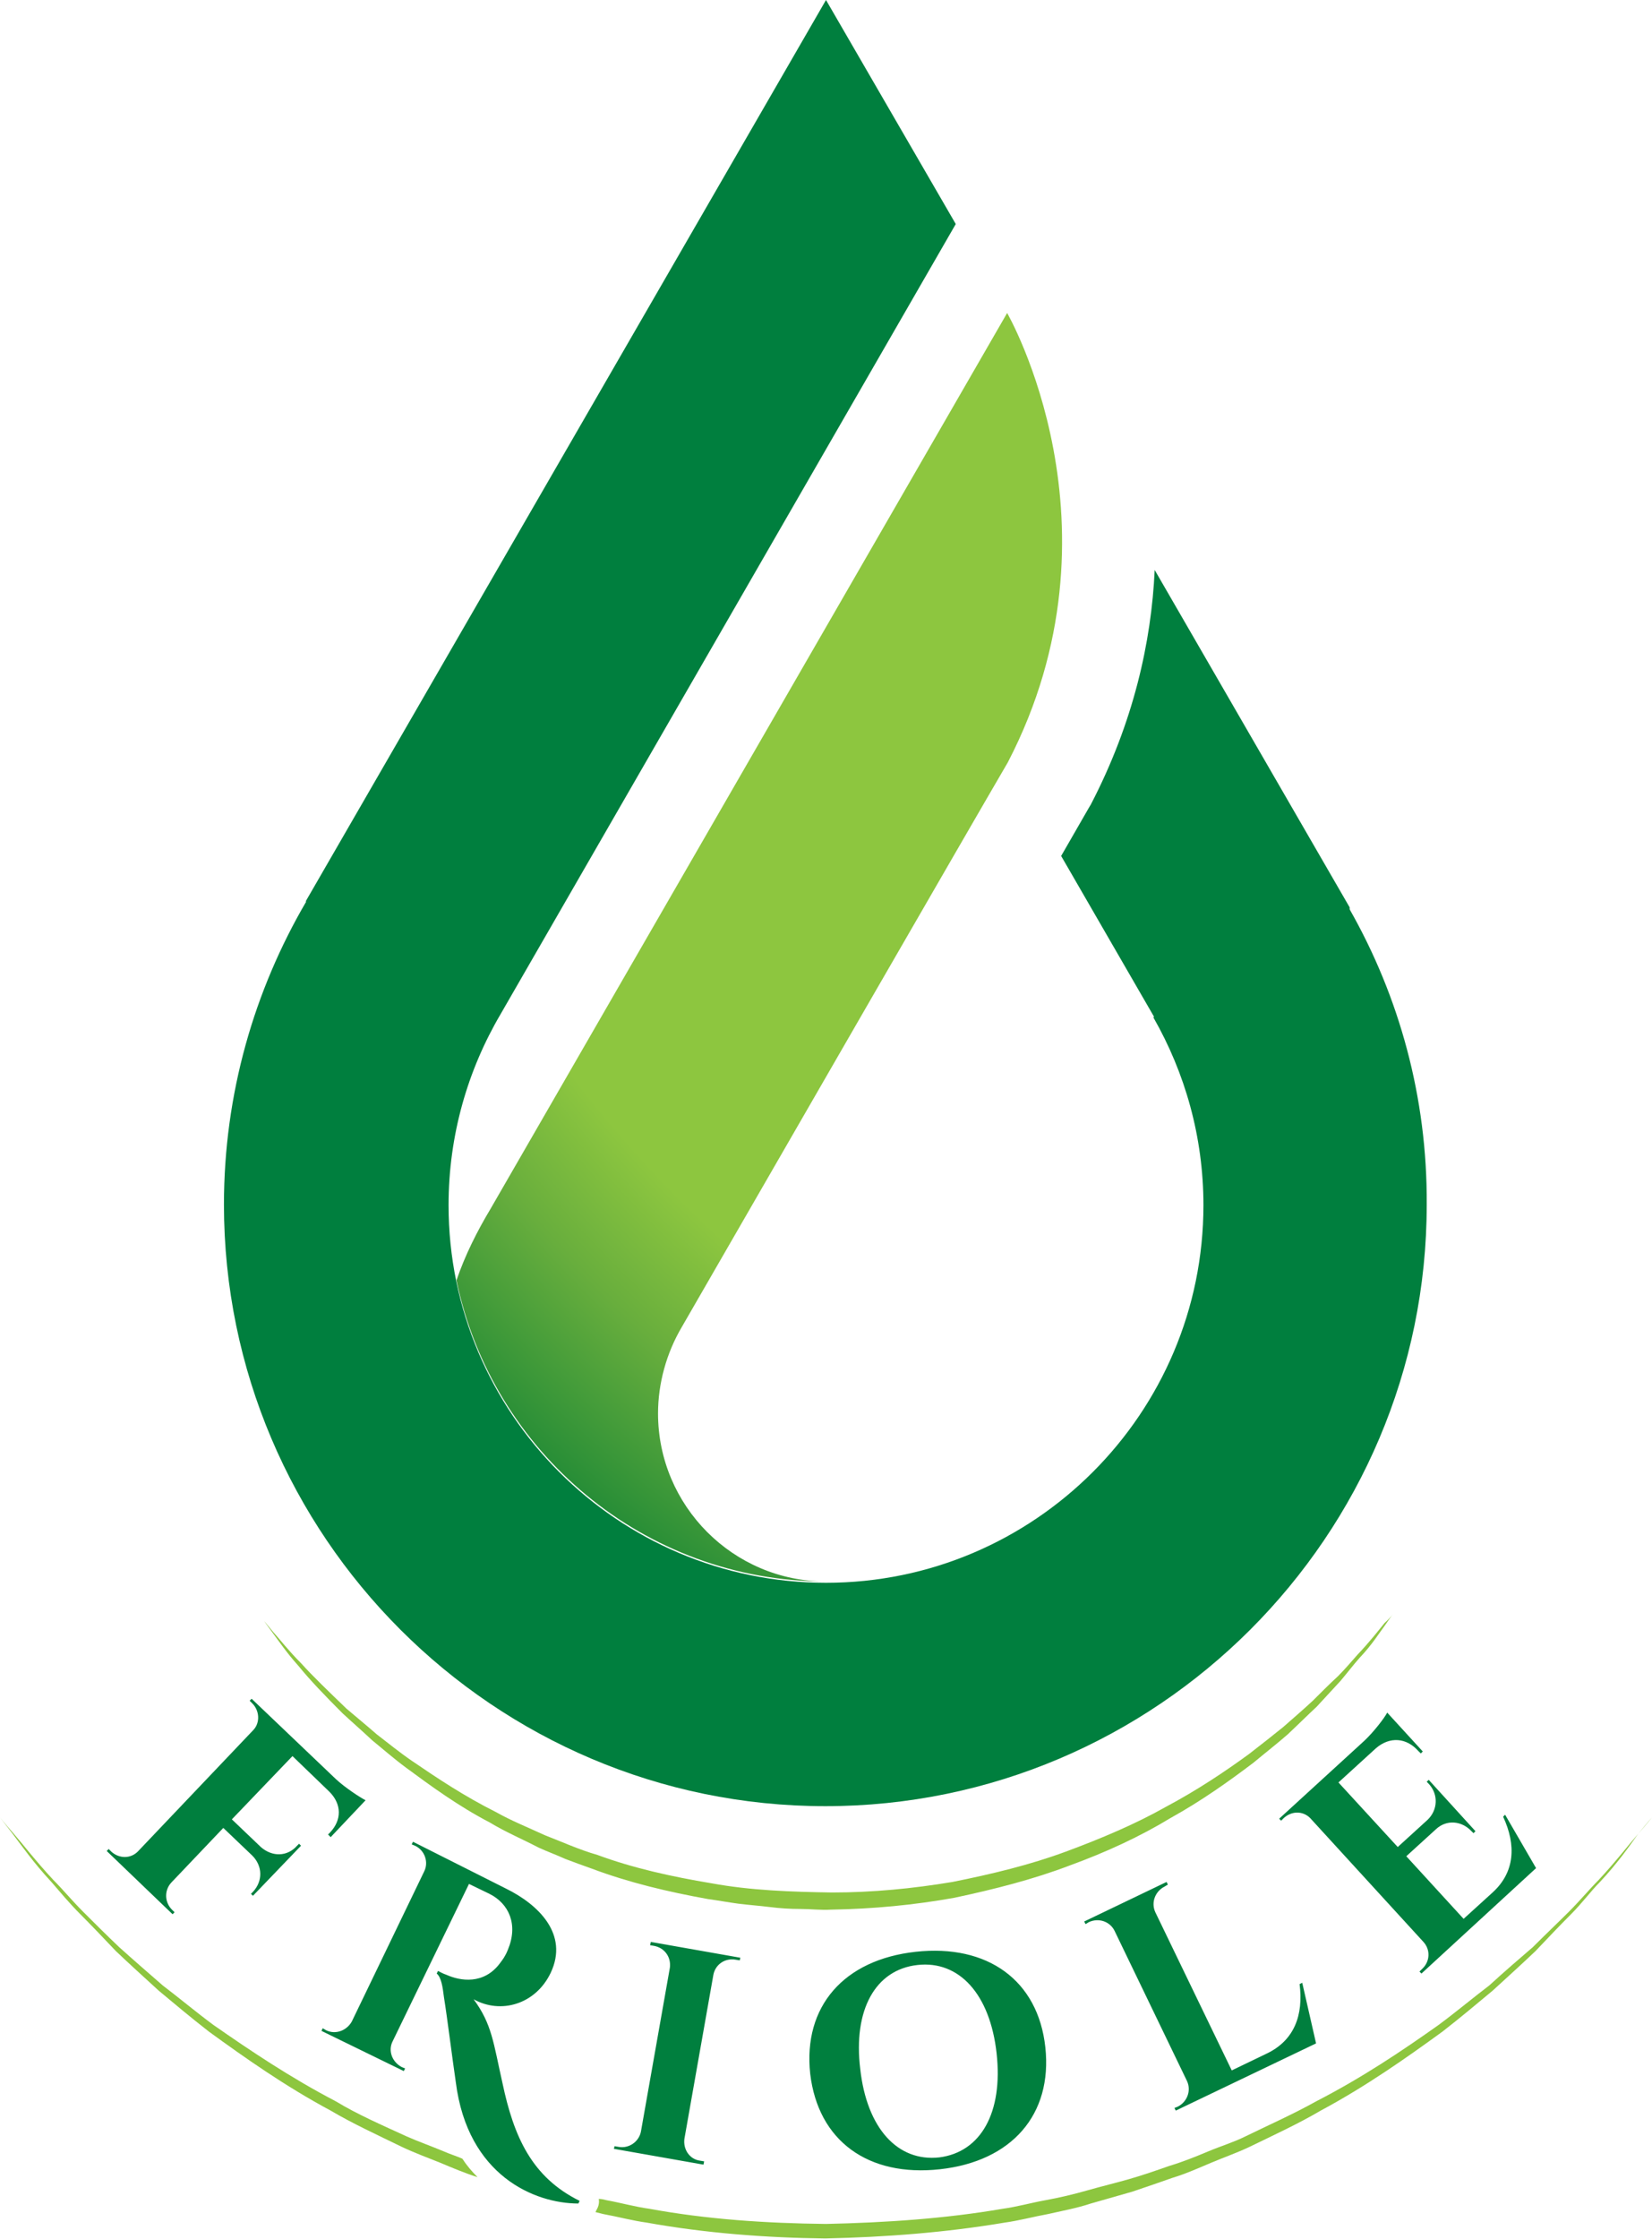 <?xml version="1.0" encoding="utf-8"?>
<!-- Generator: Adobe Illustrator 21.1.0, SVG Export Plug-In . SVG Version: 6.00 Build 0)  -->
<svg version="1.1" id="Réteg_1" xmlns="http://www.w3.org/2000/svg" xmlns:xlink="http://www.w3.org/1999/xlink" x="0px" y="0px"
	 viewBox="0 0 250.8 339.8" style="enable-background:new 0 0 250.8 339.8;" xml:space="preserve">
<style type="text/css">
	.st0{fill:url(#SVGID_1_);}
	.st1{fill:#007F3E;}
	.st2{fill:#8DC63F;}
</style>
<g>
	<g>
		<radialGradient id="SVGID_1_" cx="239.75" cy="46.287" r="278.318" gradientUnits="userSpaceOnUse">
			<stop  offset="0.691" style="stop-color:#8DC63F"/>
			<stop  offset="0.757" style="stop-color:#68AE3D"/>
			<stop  offset="0.898" style="stop-color:#007A33"/>
			<stop  offset="1" style="stop-color:#005826"/>
		</radialGradient>
		<path class="st0" d="M74.5,183.4c-2.1,3.5-3.9,7.1-5.2,10.9c5.4,26,28.5,45.7,56.1,45.7c-14.1,0-25.5-11.5-25.5-25.5
			c0-4.6,1.3-9.2,3.6-13.1c13.9-24.1,44-76.3,49.5-85.7c18.6-35.8-0.1-68.2-0.1-68.2L74.5,183.4L74.5,183.4z"/>
		<path class="st1" d="M204.9,138l0-0.3l-29.6-51.2c-0.5,10.9-3.2,23.1-9.7,35.6l-0.3,0.5l-4.2,7.3l14.1,24.4l-0.1,0.1
			c4.8,8.4,7.6,18.1,7.6,28.5c0,31.6-25.7,57.3-57.3,57.3h0c-31.6,0-57.3-25.7-57.3-57.3c0-10.6,2.9-20.5,7.9-29l0,0L145.1,34
			L125.4,0l-79,136.8l0.1,0c-7.9,13.5-12.5,29.2-12.5,46c0,50.3,41,91.3,91.3,91.3h0c50.3,0,91.3-41,91.3-91.3
			C216.7,166.5,212.4,151.2,204.9,138z"/>
	</g>
	<path class="st2" d="M211.6,244.8c0,0-0.5,0.6-1.3,1.8c-0.9,1.2-2,3-3.9,5c-0.9,1-1.8,2.2-2.9,3.5c-1.1,1.2-2.3,2.5-3.6,3.9
		c-1.4,1.3-2.8,2.7-4.4,4.2c-1.6,1.4-3.4,2.8-5.2,4.3c-3.7,2.8-7.9,5.8-12.6,8.4c-4.6,2.8-9.8,5.2-15.3,7.2
		c-5.5,2.1-11.4,3.6-17.5,4.9c-6.1,1.1-12.4,1.7-18.7,1.8c-1.6,0.1-3.1-0.1-4.7-0.1c-1.6,0-3.1-0.1-4.7-0.3
		c-1.6-0.2-3.1-0.3-4.7-0.5c-1.5-0.2-3.1-0.5-4.6-0.7c-6.1-1.1-12-2.5-17.6-4.6c-1.4-0.5-2.8-1-4.1-1.5c-1.3-0.6-2.7-1.1-4-1.7
		c-2.5-1.3-5.1-2.4-7.4-3.8c-4.8-2.5-8.9-5.5-12.7-8.3c-1.9-1.4-3.6-2.9-5.2-4.2c-1.6-1.5-3.1-2.8-4.5-4.1c-2.7-2.7-5-5.1-6.7-7.2
		c-1.8-2-3-3.8-3.9-5c-0.9-1.2-1.3-1.8-1.3-1.8s0.5,0.6,1.4,1.7c1,1.1,2.3,2.8,4.2,4.7c1.8,2,4.2,4.3,6.9,6.9c1.4,1.2,3,2.5,4.6,3.9
		c1.7,1.3,3.4,2.7,5.3,4c3.8,2.6,8,5.4,12.8,7.8c2.3,1.3,4.8,2.3,7.4,3.5c2.6,1,5.2,2.2,8,3c5.4,2,11.3,3.3,17.3,4.3
		c6,1.1,12.1,1.3,18.3,1.4c6.2,0,12.3-0.6,18.3-1.6c6-1.2,11.8-2.6,17.2-4.6c5.4-2,10.6-4.2,15.2-6.8c4.7-2.5,8.9-5.3,12.6-8
		c1.8-1.4,3.6-2.8,5.2-4.1c1.6-1.4,3.1-2.7,4.5-4c1.3-1.3,2.6-2.6,3.8-3.7c1.2-1.2,2.1-2.3,3-3.3c1.9-2,3.2-3.7,4.1-4.8
		C211.1,245.5,211.6,244.8,211.6,244.8z"/>
	<path class="st1" d="M49.8,278.4l0.3-0.3c1.8-1.9,1.8-4.3-0.1-6.2l-5.6-5.4l-9.2,9.6l4.4,4.2c1.7,1.5,4,1.5,5.5-0.2l0.3-0.3
		l0.3,0.3l-7.3,7.6l-0.3-0.3l0.3-0.3c1.5-1.6,1.5-3.9-0.1-5.5l-4.4-4.2l-7.9,8.3c-1.1,1.2-1,3,0.1,4.1l0.4,0.4l-0.3,0.3l-10-9.6
		l0.3-0.3l0.4,0.4c1.2,1.1,3,1.1,4.1-0.1l17.5-18.4c1-1.1,0.9-2.9-0.2-4l-0.4-0.4l0.3-0.3L51,270c1.4,1.3,3.7,2.8,4.5,3.2l-5.3,5.6
		L49.8,278.4z M76.8,286.6c4.9,2.4,9.6,6.9,6.8,12.8c-2.3,4.8-7.6,6.3-11.7,4c2.8,3.8,3,6.6,4.4,12.8c1.7,8,4.4,14.2,11.7,17.8
		l-0.2,0.4c-6.6,0-16.8-4.2-18.6-18.4c-0.6-4.1-1.3-9.8-1.8-12.9c-0.2-1.6-0.4-3-1.1-3.6l0.2-0.4c0.2,0.1,0.7,0.4,1.3,0.6
		c2,0.9,5.7,1.6,8.2-1.9c0.3-0.4,0.7-0.9,1.1-1.9c1.6-3.8,0.2-7-2.8-8.5l-3.1-1.5l-11.6,23.9c-0.7,1.4-0.1,3.1,1.4,3.9l0.5,0.2
		l-0.2,0.4l-12.5-6.1l0.2-0.4l0.5,0.3c1.4,0.7,3.1,0.1,3.9-1.3l11-22.8c0.7-1.4,0.1-3.2-1.4-3.9l-0.5-0.2l0.2-0.4L76.8,286.6z
		 M106.8,328.5l-13.6-2.4l0.1-0.4l0.6,0.1c1.6,0.3,3.1-0.8,3.4-2.3l4.4-24.9c0.2-1.6-0.8-3-2.4-3.3l-0.6-0.1l0.1-0.5l13.6,2.4
		l-0.1,0.4l-0.6-0.1c-1.6-0.3-3.1,0.7-3.4,2.3l-4.4,24.9c-0.2,1.6,0.8,3.1,2.4,3.3l0.6,0.1L106.8,328.5z M158.7,310.7
		c1.1,10.2-5.1,17.3-16,18.5c-10.9,1.2-18.5-4.3-19.7-14.5c-1.1-10.2,5.1-17.3,16-18.5C149.9,295,157.6,300.5,158.7,310.7z
		 M151.3,311.6c-1-9-5.7-14.1-12-13.4c-6.4,0.7-9.8,6.8-8.7,15.8c1,9,5.7,14.1,12,13.4C148.9,326.6,152.3,320.6,151.3,311.6z
		 M199.8,310.1l-21.3,10.2l-0.2-0.4l0.5-0.2c1.4-0.7,2.1-2.4,1.4-3.9l-11-22.8c-0.7-1.4-2.4-2-3.9-1.3l-0.5,0.3l-0.2-0.4l12.5-6
		l0.2,0.4l-0.5,0.3c-1.4,0.7-2.1,2.4-1.4,3.9l11.6,24l5.4-2.6c4.1-2,5.5-5.8,4.9-10.5l0.4-0.2L199.8,310.1z M233.2,283.5l-17.4,16
		l-0.3-0.3l0.4-0.4c1.2-1.1,1.3-2.9,0.2-4.1l-17.2-18.8c-1.1-1.1-2.8-1.1-4,0l-0.4,0.4l-0.3-0.3l12.9-11.8c1.4-1.3,3.1-3.5,3.5-4.3
		l5.4,5.9l-0.3,0.3l-0.4-0.4c-1.8-2-4.3-2.2-6.4-0.4l-5.7,5.2l9,9.8l4.5-4.1c1.6-1.5,1.7-3.9,0.2-5.5l-0.3-0.3l0.3-0.3l7.1,7.8
		l-0.3,0.3l-0.3-0.3c-1.5-1.6-3.8-1.8-5.4-0.3l-4.5,4.1l8.7,9.5l4.4-4c3.4-3.1,3.6-7.2,1.6-11.5l0.3-0.3L233.2,283.5z"/>
	<g>
		<path class="st2" d="M70.2,327.6c-0.9-0.4-1.9-0.7-2.8-1.1c-1.9-0.8-3.9-1.5-5.7-2.3c-3.7-1.7-7.4-3.3-10.7-5.3
			c-6.9-3.6-13-7.7-18.6-11.6c-2.7-2-5.2-4.1-7.7-6c-2.3-2-4.6-4-6.6-5.8c-2-1.9-3.8-3.7-5.5-5.4c-1.7-1.7-3.1-3.4-4.5-4.8
			c-2.7-2.9-4.6-5.4-6-7c-1.4-1.6-2.1-2.5-2.1-2.5s0.7,0.9,2,2.6c1.3,1.7,3.1,4.3,5.8,7.2c1.3,1.5,2.7,3.2,4.4,4.9
			c1.7,1.7,3.5,3.6,5.4,5.6c2,1.9,4.2,3.9,6.5,6c2.4,2,4.9,4.1,7.6,6.2c5.5,4,11.6,8.3,18.5,12c3.4,2,7.1,3.7,10.8,5.5
			c1.9,0.9,3.8,1.6,5.8,2.4c1.9,0.8,3.8,1.6,5.7,2.2C71.7,329.6,70.9,328.7,70.2,327.6z"/>
		<path class="st2" d="M248.7,278.3c-1.4,1.6-3.3,4.1-6,7c-1.4,1.4-2.8,3.1-4.5,4.8c-1.7,1.7-3.6,3.5-5.5,5.4
			c-2.1,1.8-4.3,3.7-6.6,5.8c-2.5,1.9-5,4-7.7,6c-5.5,3.9-11.6,8-18.6,11.6c-3.4,1.9-7,3.5-10.7,5.3c-1.8,0.9-3.8,1.5-5.7,2.3
			c-1.9,0.8-3.9,1.6-5.9,2.2c-2,0.7-4,1.4-6.1,2c-2.1,0.6-4.2,1.1-6.3,1.7c-2.1,0.6-4.2,1.1-6.4,1.5c-2.2,0.4-4.3,1-6.5,1.3
			c-8.7,1.5-17.8,2.1-26.8,2.3c-9.1-0.1-18.1-0.7-26.8-2.3c-2.2-0.3-4.3-0.9-6.5-1.3c-0.4-0.1-0.8-0.2-1.2-0.2
			c0.1,0.5,0,1.1-0.3,1.6l-0.2,0.4c0,0,0,0,0,0c0.4,0.1,0.8,0.2,1.2,0.3c2.2,0.4,4.4,1,6.6,1.3c8.9,1.6,18.1,2.3,27.1,2.4
			c9.2-0.2,18.3-0.9,27.2-2.4c2.2-0.3,4.4-0.9,6.6-1.3c2.2-0.5,4.4-0.9,6.5-1.6c2.1-0.6,4.2-1.2,6.3-1.8c2.1-0.7,4.1-1.4,6.1-2.1
			c2-0.6,4-1.5,5.9-2.3c1.9-0.8,3.9-1.5,5.8-2.4c3.7-1.8,7.4-3.5,10.8-5.5c6.9-3.7,13-8,18.5-12c2.7-2.1,5.2-4.2,7.6-6.2
			c2.3-2.1,4.5-4.1,6.5-6c1.9-2,3.7-3.9,5.4-5.6c1.7-1.7,3-3.5,4.4-4.9C245.7,282.6,247.4,280.1,248.7,278.3
			c1.4-1.6,2.1-2.5,2.1-2.5S250,276.7,248.7,278.3z"/>
	</g>
</g>
<g>
</g>
<g>
</g>
<g>
</g>
<g>
</g>
<g>
</g>
<g>
</g>
</svg>
